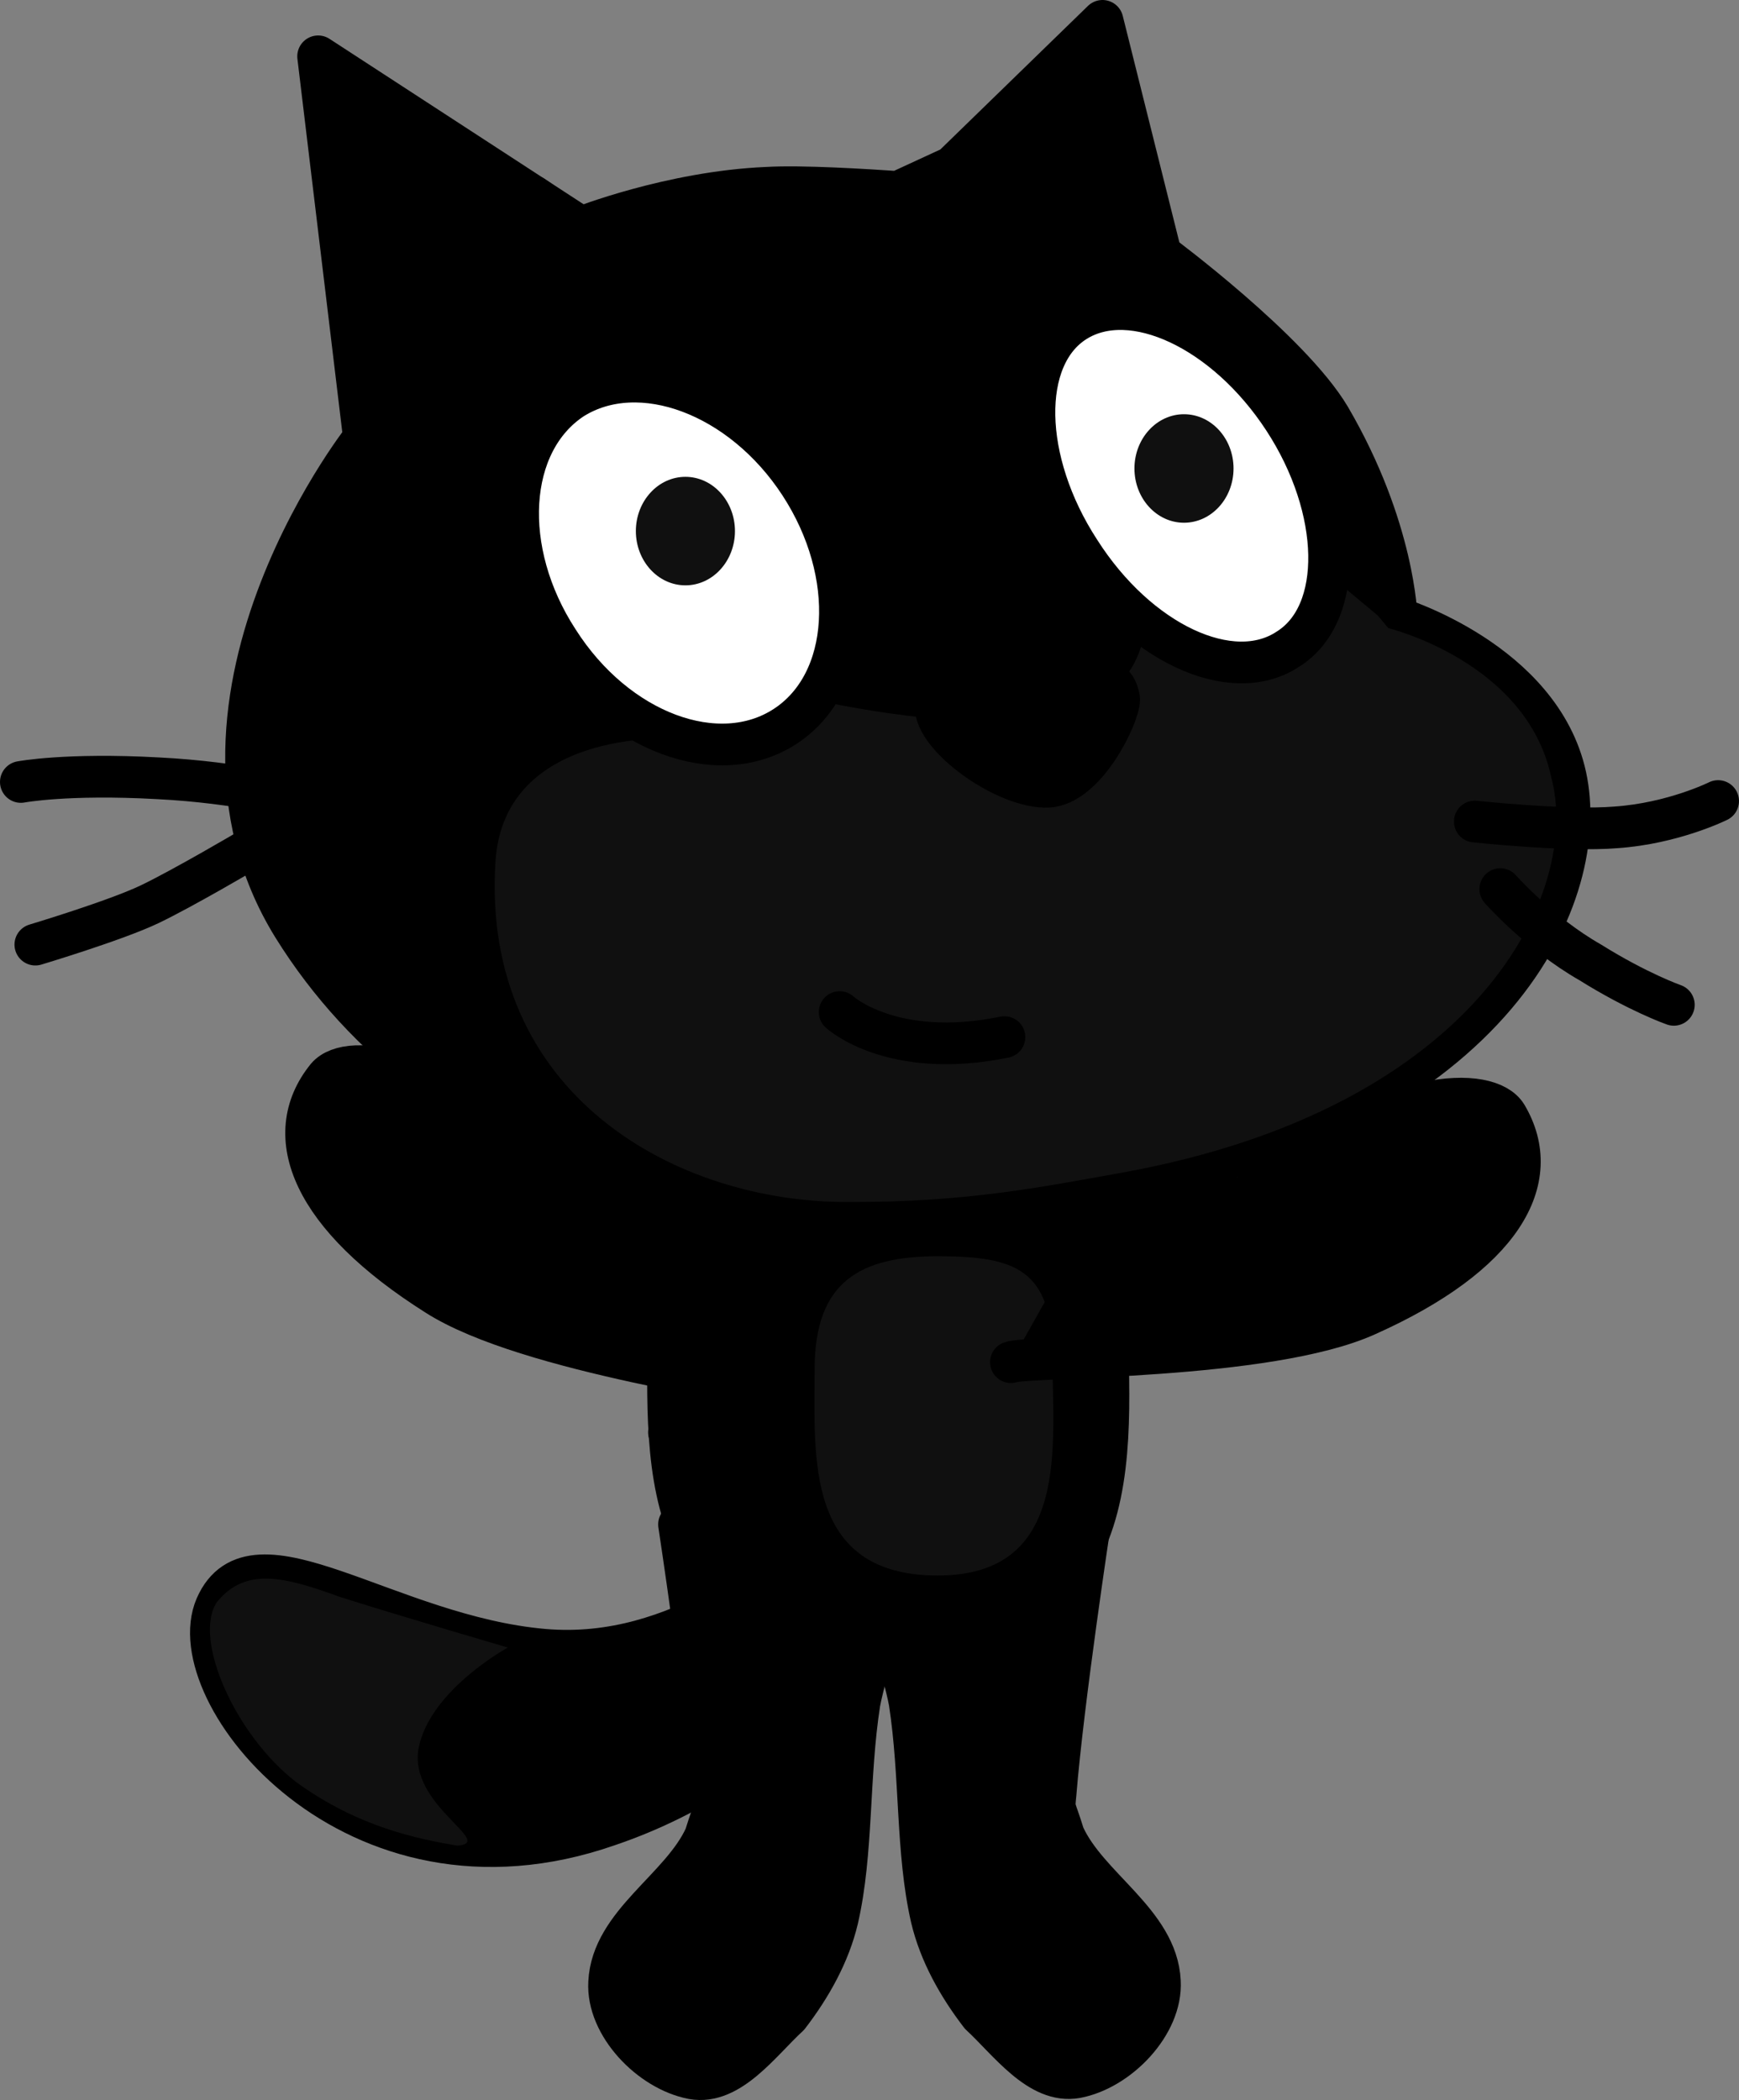 <svg xmlns="http://www.w3.org/2000/svg" xmlns:xlink="http://www.w3.org/1999/xlink" version="1.1" width="83.361" height="100.634" viewBox="1.15 1.7 83.361 100.634">
  <rect x="1.15" y="1.7" width="83.361" height="100.634" fill="#808080" stroke="none"/>
  <!-- Exported by Scratch - http://scratch.mit.edu/ -->
  <g id="ID0.3375165699981153">
    <path id="ID0.40227043256163597_16_" fill="none" stroke="#000000" stroke-width="2" stroke-linecap="round" stroke-linejoin="round" d="M 35.612 78.82 C 33.386 79.975 30.582 81.048 27.21 80.757 C 19.75 80.109 13.278 74.596 11.498 78.689 C 9.719 82.784 18.075 93.435 30.287 89.182 C 34.547 87.745 37.641 85.362 39.998 83.412 C 40.657 82.917 45.769 78.05 45.472 73.817 C 45.175 69.581 43.36 69.912 42.375 70.014 C 41.47 70.18 38.794 77.282 35.612 78.82 Z "/>
    <path id="ID0.8535828334279358_16_" fill="#000000" d="M 35.612 78.82 C 33.386 79.975 30.582 81.048 27.21 80.757 C 19.75 80.109 13.278 74.596 11.498 78.689 C 9.719 82.784 18.075 93.435 30.287 89.182 C 34.547 87.745 37.641 85.362 39.998 83.412 C 40.657 82.917 45.769 78.05 45.472 73.817 C 45.175 69.581 43.36 69.912 42.375 70.014 C 41.47 70.18 38.794 77.282 35.612 78.82 Z " stroke-width="1"/>
    <path id="ID0.914295740891248_16_" fill="#101010" d="M 11.548 78.472 C 10.379 80.228 12.423 84.849 15.357 87.105 C 18.355 89.282 21.256 89.835 23.065 90.144 C 24.971 90.017 20.659 88.19 21.226 85.43 C 21.792 82.669 25.494 80.651 25.494 80.651 C 25.494 80.651 20.288 79.13 17.422 78.218 C 14.835 77.277 12.934 76.764 11.548 78.472 Z " stroke-width="1"/>
  </g>
  <path id="ID0.48413723474368453_16_" fill="none" stroke="#000000" stroke-width="2" stroke-linecap="round" stroke-linejoin="round" d="M 44.2 10.9 C 42.7 10.8 39.599 10.6 37.9 10.7 C 33.299 10.9 29 12.6 29 12.6 L 16.4 4.4 L 18.6 22.7 C 19.201 21.9 8.401 35.1 15.201 46.1 C 22.1 57.2 36.701 62.1 54.901 58.5 C 73.1 54.9 77.4 44.4 76.2 38.9 C 75 33.4 68.099 31.3 68.099 31.3 C 68.099 31.3 68 27.001 64.9 21.7 C 63 18.501 56.8 13.9 56.8 13.9 L 54 2.7 L 46.8 9.7 L 44.2 10.9 Z "/>
  <path id="ID0.007584026083350182_16_" fill="#000000" stroke="#000000" stroke-width="2" stroke-linecap="round" stroke-linejoin="round" d="M 53.4 74.7 C 53.4 74.7 52.11 83.182 51.75 87.65 C 51.663 88.525 51.688 88.157 52.15 89.65 C 53.289 92.161 56.615 93.818 56.75 96.65 C 56.865 98.697 54.77 100.868 52.75 101.25 C 50.958 101.574 49.485 99.479 48.15 98.25 C 47.087 96.868 46.198 95.291 45.799 93.601 C 45.066 90.39 45.304 86.824 44.75 83.25 C 44.435 81.579 43.199 77.901 43.199 77.901 "/>
  <path id="ID0.46792364912107587_16_" fill="#000000" stroke="#000000" stroke-width="2" stroke-linecap="round" stroke-linejoin="round" d="M 54.2 63.801 C 54.2 70.501 55.9 80.301 44 80.301 C 32.1 80.301 33.2 71.301 33.2 64.601 C 33.2 57.901 37.3 56.101 44 56.101 C 50.7 56.101 54.2 57.101 54.2 63.801 Z "/>
  <path id="ID0.38032895559445024_22_" fill="#101010" d="M 51.6 66.7 C 51.6 70.9 52.5 77.2 46.1 77.2 C 39.701 77.2 40.201 71.501 40.201 67.301 C 40.201 63.101 42.401 61.901 46.1 61.901 C 49.8 61.9 51.6 62.501 51.6 66.7 Z " stroke-width="1"/>
  <path id="ID0.8143284288235009_1_" fill="#FAA51F" stroke="#000000" stroke-width="2" stroke-linecap="round" stroke-linejoin="round" d="M 36.3 63.4 C 35.135 66.535 33.218 70.335 33.218 70.335 "/>
  <path id="ID0.2591130444779992_16_" fill="#000000" d="M 44.2 10.9 C 42.7 10.8 39.599 10.6 37.9 10.7 C 33.299 10.9 29 12.6 29 12.6 L 16.4 4.4 L 18.6 22.7 C 19.201 21.9 8.401 35.1 15.201 46.1 C 22.1 57.2 36.701 62.1 54.901 58.5 C 73.1 54.9 77.4 44.4 76.2 38.9 C 75 33.4 68.099 31.3 68.099 31.3 C 68.099 31.3 68 27.001 64.9 21.7 C 63 18.501 56.8 13.9 56.8 13.9 L 54 2.7 L 46.8 9.7 L 44.2 10.9 Z " stroke-width="1"/>
  <path id="ID0.3588979784399271_16_" fill="#101010" d="M 67.2 31.2 L 64.8 29.2 L 56 31.801 C 56 31.801 56 35.101 51.8 36.001 C 47.6 36.9 40.5 35.301 40.5 35.301 L 33.4 37.101 C 33.4 37.101 25.299 36.601 24.9 43.001 C 24.2 54.101 33.5 59.4 42 59.301 C 47.5 59.301 51 58.601 54.9 57.901 C 72.099 54.801 77 44.401 75.5 38.901 C 74.3 33.401 67.7 31.801 67.7 31.801 L 67.2 31.2 Z " stroke-width="1"/>
  <path id="ID0.2727069961838424_16_" fill="none" stroke="#000000" stroke-width="2" stroke-linecap="round" stroke-linejoin="round" d="M 71.847 41.069 C 71.847 41.069 76.275 41.544 78.609 41.348 C 81.355 41.16 83.51 40.087 83.51 40.087 "/>
  <path id="ID0.5861211125738919_16_" fill="none" stroke="#000000" stroke-width="2" stroke-linecap="round" stroke-linejoin="round" d="M 73.068 44.307 C 73.068 44.307 74.936 46.424 77.373 47.814 C 79.677 49.254 81.387 49.852 81.387 49.852 "/>
  <path id="ID0.4793355236761272_16_" fill="none" stroke="#000000" stroke-width="2" stroke-linecap="round" stroke-linejoin="round" d="M 26.7 11.101 L 31.9 14.701 "/>
  <path id="ID0.9024141579866409_16_" fill="none" stroke="#000000" stroke-width="2" stroke-linecap="round" stroke-linejoin="round" d="M 2.845 46.966 C 2.845 46.966 6.696 45.811 8.322 45.033 C 9.947 44.254 12.993 42.458 12.993 42.458 "/>
  <path id="ID0.16030752705410123_16_" fill="none" stroke="#000000" stroke-width="2" stroke-linecap="round" stroke-linejoin="round" d="M 15.417 39.954 C 15.417 39.954 12.66 39.195 8.726 38.996 C 4.346 38.754 2.15 39.172 2.15 39.172 "/>
  <path id="ID0.40023312577977777_16_" fill="#FFFFFF" stroke="black" stroke-width="2" stroke-linecap="round" stroke-linejoin="round" d="M 62.7 21.801 C 65.5 26.101 65.599 31.101 62.9 32.801 C 60.2 34.601 55.7 32.501 52.9 28.101 C 50.099 23.801 50 18.801 52.7 17.101 C 55.4 15.401 59.9 17.501 62.7 21.801 Z "/>
  <path id="ID0.4253597157076001_16_" fill="#FFFFFF" stroke="black" stroke-width="2" stroke-linecap="round" stroke-linejoin="round" d="M 39.5 24.9 C 42.3 29.2 42 34.4 38.8 36.501 C 35.6 38.601 30.7 36.801 27.901 32.4 C 25.1 28.1 25.401 22.9 28.6 20.8 C 31.8 18.801 36.7 20.601 39.5 24.9 Z "/>
  <path id="ID0.5240494590252638_16_" fill="#000000" stroke="#000000" stroke-width="2" stroke-linecap="round" stroke-linejoin="round" d="M 50.5 34.801 C 52.2 34.601 54.5 33.301 54.8 35.2 C 54.8 36.001 53.2 39.301 51.401 39.4 C 49.401 39.501 45.901 37.001 46.001 35.501 C 46.101 34.001 49 35.001 50.5 34.801 Z "/>
  <path id="ID0.046259244438260794_16_" fill="#FFFFFF" stroke="#000000" stroke-width="2" stroke-linecap="round" stroke-linejoin="round" d="M 41.4 50.2 C 41.4 50.2 43.9 52.501 49.299 51.4 "/>
  <path id="ID0.042709666304290295" fill="#101010" stroke="none" d="M 57.906 21.55 C 58.561 21.55 59.154 21.841 59.585 22.312 C 60.015 22.783 60.281 23.433 60.281 24.15 C 60.281 24.867 60.015 25.517 59.585 25.988 C 59.154 26.459 58.561 26.75 57.906 26.75 C 57.251 26.75 56.657 26.459 56.227 25.988 C 55.797 25.517 55.531 24.867 55.531 24.15 C 55.531 23.433 55.797 22.783 56.227 22.312 C 56.657 21.841 57.251 21.55 57.906 21.55 Z " stroke-width="0.958"/>
  <path id="ID0.042709666304290295" fill="#101010" stroke="none" d="M 34.006 24.55 C 34.661 24.55 35.255 24.841 35.685 25.312 C 36.115 25.783 36.381 26.433 36.381 27.15 C 36.381 27.867 36.115 28.517 35.685 28.988 C 35.255 29.459 34.661 29.75 34.006 29.75 C 33.351 29.75 32.757 29.459 32.327 28.988 C 31.897 28.517 31.631 27.867 31.631 27.15 C 31.631 26.433 31.897 25.783 32.327 25.312 C 32.757 24.841 33.351 24.55 34.006 24.55 Z " stroke-width="0.958"/>
  <path id="ID0.1790580078959465_14_" fill="#000000" stroke="#000000" stroke-width="2" stroke-linecap="round" stroke-linejoin="round" d="M 35.575 60.486 C 34.922 59.721 29.116 59.422 28.539 58.868 C 22.464 52.633 17.855 52.096 16.82 53.32 C 14.547 56.127 16.115 59.984 22.066 63.746 C 26.44 66.552 37.929 68.003 38.645 68.412 "/>
  <path id="ID0.1790580078959465_13_" fill="#000000" stroke="#000000" stroke-width="2" stroke-linecap="round" stroke-linejoin="round" d="M 53.776 59.566 C 54.531 58.903 60.321 59.432 60.971 58.966 C 67.871 53.659 72.51 53.782 73.36 55.142 C 75.211 58.244 73.11 61.838 66.684 64.715 C 61.955 66.87 50.377 66.672 49.61 66.975 "/>
  <path id="ID0.007584026083350182_16_" fill="#000000" stroke="#000000" stroke-width="2" stroke-linecap="round" stroke-linejoin="round" d="M 33.7 74.75 C 33.7 74.75 34.99 83.232 35.35 87.7 C 35.437 88.575 35.412 88.207 34.95 89.7 C 33.811 92.211 30.485 93.868 30.35 96.7 C 30.235 98.747 32.33 100.918 34.35 101.3 C 36.142 101.624 37.615 99.529 38.95 98.3 C 40.013 96.918 40.902 95.341 41.301 93.651 C 42.034 90.44 41.796 86.874 42.35 83.3 C 42.665 81.629 43.901 77.951 43.901 77.951 "/>
</svg>